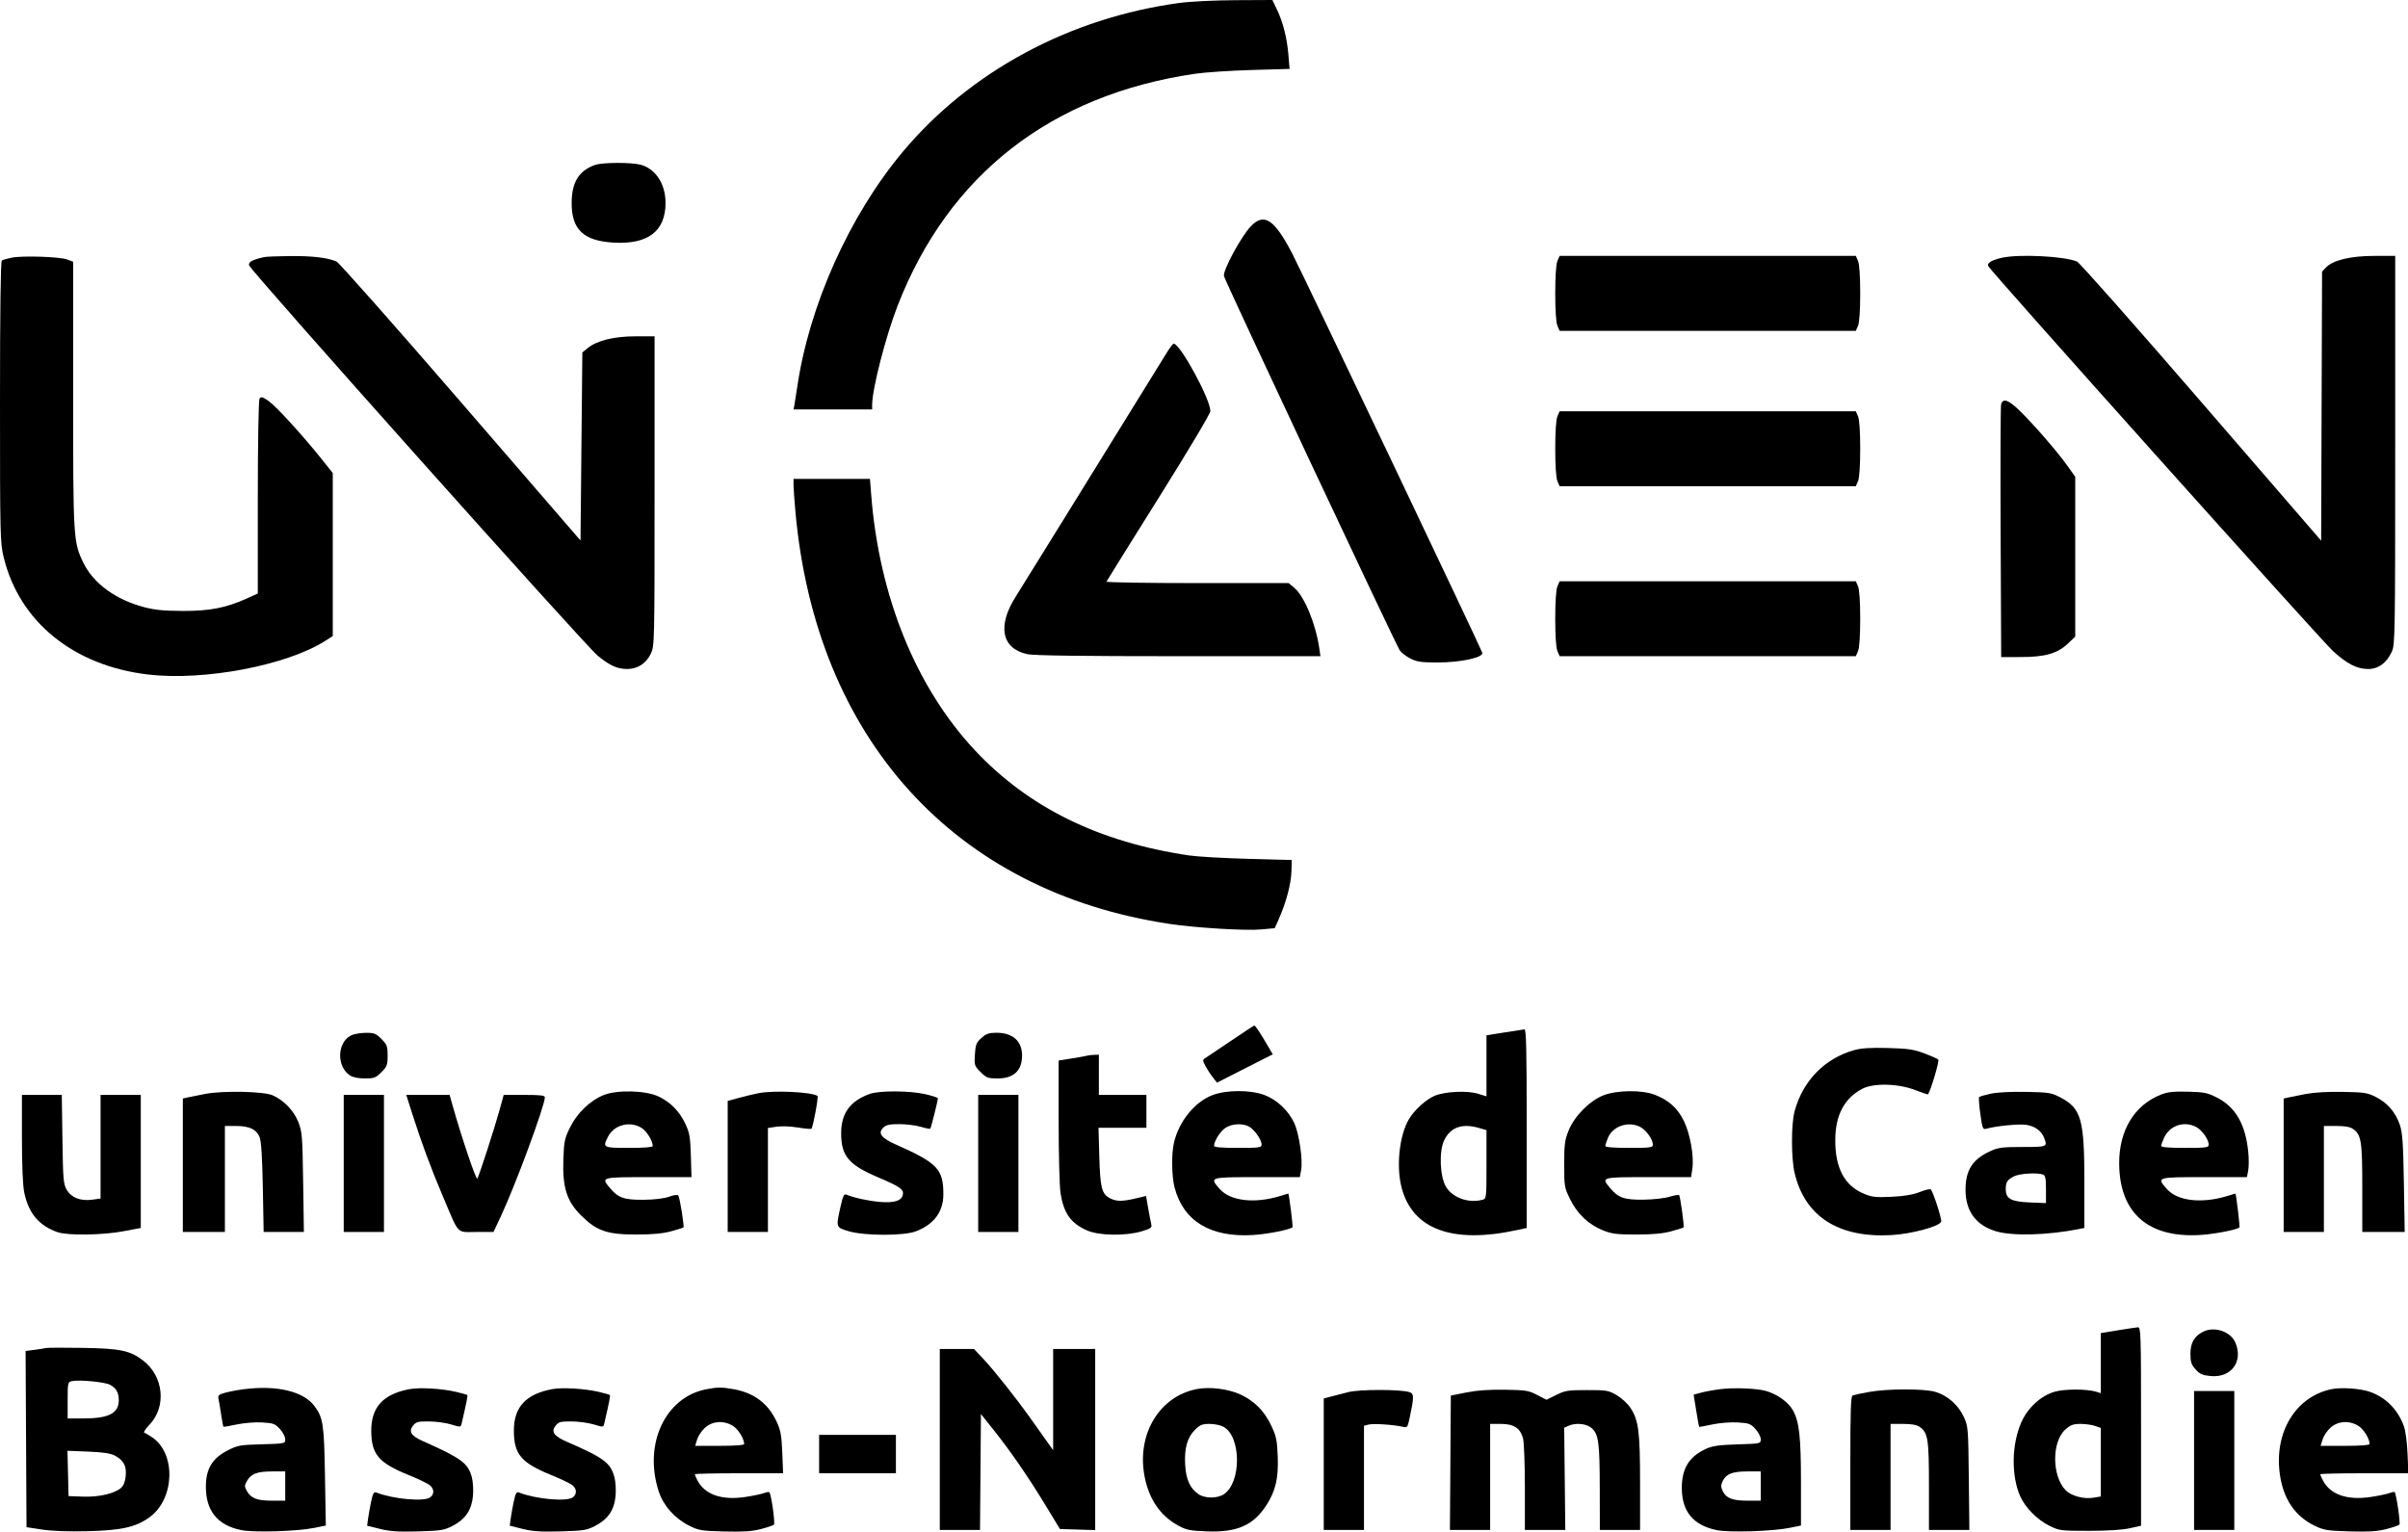 <?xml version="1.0" encoding="UTF-8" standalone="no"?>
<!-- Created with Inkscape (http://www.inkscape.org/) -->

<svg
   xmlns:dc="http://purl.org/dc/elements/1.1/"
   xmlns:cc="http://creativecommons.org/ns#"
   xmlns:rdf="http://www.w3.org/1999/02/22-rdf-syntax-ns#"
   xmlns:svg="http://www.w3.org/2000/svg"
   xmlns="http://www.w3.org/2000/svg"
   version="1.1"
   width="1646.25"
   height="1047.5"
   id="svg2"
   xml:space="preserve"><defs
     id="defs6" /><g
     transform="matrix(1.25,0,0,-1.25,0,1047.5)"
     id="g10"><g
       transform="scale(0.1,0.1)"
       id="g12"><path
         d="M 6450,8363.79 C 5851,8282.74 5305.56,7989.18 4937.94,7550 4645.7,7200.87 4424.84,6708 4359.88,6260 c -5.95,-41 -12.92,-85.2 -15.38,-97.5 l -4.5,-22.5 430,0 0,25 c 0,86.57 74.43,376 139.89,544 278.8,715.52 838.11,1151.68 1625.11,1267.31 55.02,8.08 194,17.39 309,20.69 l 209,6 -6.27,76 c -7.68,93 -29.21,178.58 -62.4,248 l -25.33,53 -202,-1 c -113,-0.56 -248.26,-7.26 -307,-15.21"
         id="path14"
         style="fill:#000000;fill-opacity:1;fill-rule:nonzero;stroke:none" /><path
         d="m 3255,7477.8 c -88.98,-31.14 -128.14,-94.8 -128.45,-208.8 -0.39,-144.16 64.45,-206.05 226.45,-216.13 190,-11.83 287,61.56 287,217.13 0,103 -53.68,185.95 -135,208.58 -50,13.92 -209.42,13.42 -250,-0.78"
         id="path16"
         style="fill:#000000;fill-opacity:1;fill-rule:nonzero;stroke:none" /><path
         d="m 6841.12,7142 c -53.16,-56 -153.12,-240.96 -147,-272 5.15,-26.09 936.13,-2009 961.54,-2048 7.76,-11.91 33.84,-32.09 56.84,-44 36.02,-18.65 58.5,-22.04 147.5,-22.29 128,-0.34 254.75,27.01 246.93,53.29 -8.11,27.23 -985.08,2080 -1039.91,2185 -97.64,187 -153.89,223.85 -225.9,148"
         id="path18"
         style="fill:#000000;fill-opacity:1;fill-rule:nonzero;stroke:none" /><path
         d="M 63,6970.14 C 39,6965.04 15.582,6958.35 10,6955 3.574,6951.14 0,6675 0,6182 0,5453 0.977,5410.94 19.711,5333 104.812,4978.95 402,4737.33 811,4689.66 c 306,-35.66 755.69,49.77 967,183.72 l 42,26.62 0,892 -60.62,76 c -104.49,131 -248.56,288.79 -290.38,318.03 -33,23.08 -41.66,25.43 -49.5,13.47 -5.38,-8.21 -9.5,-242.5 -9.5,-540.5 l 0,-526 -59,-26.71 c -114.36,-51.79 -203,-69.14 -351,-68.7 -104,0.32 -152.91,5.14 -213,21 C 633,5099.24 511.137,5188.29 456.613,5300 401.055,5413.84 400,5431 400,6222 l 0,726 -33,12.45 c -40.348,15.23 -247,21.82 -304,9.69"
         id="path20"
         style="fill:#000000;fill-opacity:1;fill-rule:nonzero;stroke:none" /><path
         d="m 1445,6973.52 c -65,-14.59 -85.99,-25.84 -83.01,-44.52 4.12,-25.81 1837.01,-2079.02 1907.01,-2136.25 67,-54.77 107.05,-72.75 162,-72.75 56,0 102.61,30.18 128.18,83 20.55,42.44 20.82,54 20.82,890 l 0,847 -104,0 c -117,0 -210.21,-22.78 -261,-63.78 l -30,-24.22 -5,-514.5 -5,-514.5 -655,758 c -360.34,417 -666.25,762.77 -680,768.61 -48.92,20.75 -135,30.78 -254,29.6 -67,-0.67 -129.93,-3.21 -141,-5.69"
         id="path22"
         style="fill:#000000;fill-opacity:1;fill-rule:nonzero;stroke:none" /><path
         d="m 8518,6952.5 c -7.44,-17.05 -12,-84.5 -12,-177.5 0,-93 4.56,-160.45 12,-177.5 l 12,-27.5 1620,0 12,27.5 c 7.5,17.23 12,83.5 12,177.5 0,94 -4.5,160.27 -12,177.5 l -12,27.5 -1620,0 -12,-27.5"
         id="path24"
         style="fill:#000000;fill-opacity:1;fill-rule:nonzero;stroke:none" /><path
         d="m 10947,6969.39 c -54,-12.61 -79.6,-28.12 -73.4,-44.39 9.2,-24.16 1822.4,-2049.43 1887.4,-2108.22 77,-69.64 130.6,-96.78 191,-96.78 56.1,0 101.2,33 129.6,95 17.5,37.98 18.4,93.5 18.4,1102.5 l 0,1062.5 -114,0 c -129,0 -227,-23.36 -264.3,-63 l -21.7,-23 -2.5,-736 -2.5,-736 -655,758 c -360.3,417 -666.2,762.89 -680,768.88 -68.4,29.74 -320,42.24 -413,20.51"
         id="path26"
         style="fill:#000000;fill-opacity:1;fill-rule:nonzero;stroke:none" /><path
         d="m 6382.35,6452 c -381.73,-618 -800.21,-1294.03 -826.39,-1335 -102.87,-161 -77.99,-285.68 63.04,-315.87 35.61,-7.62 296.5,-11.13 827.5,-11.13 l 775.5,0 -6.82,46 c -19.72,133 -81.67,282.2 -136.18,327.97 l -31,26.03 -500,0 c -275,0 -498.43,3.6 -496.5,8 1.93,4.4 130.66,211 286,459 163.49,261 282.45,460.69 282.38,474 -0.33,66 -165.29,369 -200.88,369 -3.79,0 -20.59,-22 -36.65,-48"
         id="path28"
         style="fill:#000000;fill-opacity:1;fill-rule:nonzero;stroke:none" /><path
         d="m 10944.6,6167 c -3.1,-12.1 -4.2,-328 -2.6,-702 l 3,-680 110,0.38 c 132,0.46 198.2,19.74 256,74.62 l 39,37 0,875 -43.6,61 c -55.8,78 -182.9,224.68 -259.4,299.23 -63,61.42 -92.9,71.58 -102.4,34.77"
         id="path30"
         style="fill:#000000;fill-opacity:1;fill-rule:nonzero;stroke:none" /><path
         d="m 8518,6102.5 c -7.44,-17.05 -12,-84.5 -12,-177.5 0,-93 4.56,-160.45 12,-177.5 l 12,-27.5 1620,0 12,27.5 c 7.5,17.23 12,83.5 12,177.5 0,94 -4.5,160.27 -12,177.5 l -12,27.5 -1620,0 -12,-27.5"
         id="path32"
         style="fill:#000000;fill-opacity:1;fill-rule:nonzero;stroke:none" /><path
         d="m 4340,5727.5 c 0,-17.8 4.7,-84.5 10.41,-147.5 112.36,-1242 870.91,-2078.02 2045.59,-2254.52 144,-21.64 417.24,-38.14 502,-30.31 l 74,6.83 23.44,53 c 38.91,88 65.83,190.1 67.75,257 l 1.81,63 -240,6.5 c -132,3.57 -276,11.79 -320,18.27 -494,72.64 -879.9,262.11 -1173.64,576.23 -321.72,344.04 -523.27,841 -566.58,1397 l -6.78,87 -418,0 0,-32.5"
         id="path34"
         style="fill:#000000;fill-opacity:1;fill-rule:nonzero;stroke:none" /><path
         d="m 8518,5172.5 c -7.44,-17.05 -12,-84.5 -12,-177.5 0,-93 4.56,-160.45 12,-177.5 l 12,-27.5 1620,0 12,27.5 c 7.5,17.23 12,83.5 12,177.5 0,94 -4.5,160.27 -12,177.5 l -12,27.5 -1620,0 -12,-27.5"
         id="path36"
         style="fill:#000000;fill-opacity:1;fill-rule:nonzero;stroke:none" /><path
         d="m 6730,2684 c -69,-46.92 -131.72,-89.03 -140,-94 -12.98,-7.79 -12.58,-13.5 3,-42.5 9.67,-18 28.41,-46.69 40.5,-62 l 22.5,-28.5 152.5,77.5 152.5,77.5 -27.37,47 c -41.34,71 -67.87,110.77 -73.63,110.36 -2.76,-0.2 -61,-38.44 -130,-85.36"
         id="path38"
         style="fill:#000000;fill-opacity:1;fill-rule:nonzero;stroke:none" /><path
         d="m 8227.5,2731.5 -97.5,-15.5 0,-334 -47,14.55 c -58,17.95 -180.88,12.08 -236,-11.27 -48.78,-20.67 -111.98,-78.28 -141.82,-129.28 -51.77,-88.51 -69.67,-256 -39.74,-372 C 7724.7,1654.32 7943,1573.61 8297,1650.49 l 53,11.51 0,544 c 0,429 -2.64,543.68 -12.5,542.5 -6.92,-0.83 -56,-8.41 -110,-17 z m -136.5,-522.95 39,-11.55 0,-187.5 c 0,-186 -0.18,-187.55 -23,-193.54 -75,-19.72 -161.24,10.83 -197.76,70.04 -34.25,55.54 -39.95,195 -10.45,256 34.68,71.74 99.21,94.08 192.21,66.55"
         id="path40"
         style="fill:#000000;fill-opacity:1;fill-rule:nonzero;stroke:none" /><path
         d="m 1918,2714.41 c -75,-40.52 -77.37,-169.63 -4,-217.95 15.93,-10.49 45.5,-16.46 81.5,-16.46 51,0 59.81,3.31 90.5,34 30.42,30.42 34,40 34,91 0,51 -3.58,60.58 -34,91 -30.5,30.5 -39.5,33.95 -87.5,33.5 -29,-0.27 -65.86,-7.18 -80.5,-15.09"
         id="path42"
         style="fill:#000000;fill-opacity:1;fill-rule:nonzero;stroke:none" /><path
         d="m 5368,2701.5 c -28.1,-25.02 -32.49,-36 -36,-90 -3.84,-59 -2.58,-62.92 31,-96.5 32.04,-32.04 40,-35 94,-35 87,0 133,43.23 133,125 0,79.46 -51,125 -140,125 -41,0 -55.76,-5.13 -82,-28.5"
         id="path44"
         style="fill:#000000;fill-opacity:1;fill-rule:nonzero;stroke:none" /><path
         d="M 10141,2634.84 C 9979.06,2589.4 9859.2,2466 9814.77,2299 c -18.67,-70.17 -18.48,-256 0.35,-336 56.09,-238.4 239.88,-356.33 529.88,-340.01 109,6.13 261.8,47.18 271.7,73.01 5,12.79 -42.3,160 -56.7,177 -3.3,3.85 -30.5,-2.66 -60.5,-14.5 -37.4,-14.76 -86,-22.91 -155,-26 -89,-3.98 -106.6,-1.91 -153.5,18.18 -104,44.5 -154.5,141.32 -153.4,294.32 0.9,135 49.3,226.35 147.4,278.2 61.5,32.5 196,29.47 289,-6.51 38,-14.7 69.9,-25.34 71,-23.69 15.9,24 62.8,183.19 56,190 -5,4.99 -39.5,20.36 -77.5,34.5 -58,21.58 -88.5,26.04 -198.5,29 -94,2.53 -145,-0.7 -184,-11.66"
         id="path46"
         style="fill:#000000;fill-opacity:1;fill-rule:nonzero;stroke:none" /><path
         d="m 5945,2604.5 c -5.52,-1.93 -42.5,-8.66 -82.5,-15 l -72.5,-11.5 0,-331.5 c 0,-182 4.74,-360.36 10.52,-395.5 18.07,-110 55.89,-162.99 144.48,-202.44 64.98,-28.94 211,-31.36 299,-4.96 51,15.3 57.34,20.06 52.5,39.4 -3,12 -10.73,52 -17,88 l -11.5,66 -57,-13.5 c -73,-17.29 -105.42,-17.08 -140,0.92 -45.35,23.6 -53.81,56.58 -58.61,228.58 l -4.39,157 262,0 0,180 -260,0 0,220 -27.5,-1 c -15,-0.55 -32.05,-2.59 -37.5,-4.5"
         id="path48"
         style="fill:#000000;fill-opacity:1;fill-rule:nonzero;stroke:none" /><path
         d="m 1121,2395.11 c -41,-7.82 -84.48,-16.56 -97.5,-19.61 l -23.5,-5.5 0,-730 230,0 0,580 60,0 c 74,0 113.29,-18.72 130.15,-62 8.69,-22.32 14.31,-111.5 17.35,-275.5 l 4.5,-242.5 220,0 -4,272.5 c -3.71,253 -5.62,276.58 -26.59,329.5 -24.56,62 -79.62,119.16 -140.41,145.75 -49.9,21.83 -271,26.23 -370,7.36"
         id="path50"
         style="fill:#000000;fill-opacity:1;fill-rule:nonzero;stroke:none" /><path
         d="M 3303,2389.61 C 3228.9,2360.46 3157.25,2292 3118.16,2213 c -30.09,-60.8 -33.51,-77 -36.97,-175 -5.43,-154 18.3,-229.37 96.81,-307.5 85.28,-84.88 142,-104.5 302,-104.5 87,0 144.61,5.32 189.5,17.5 35,9.5 66.33,19.3 68.5,21.43 5.2,5.1 -19.69,161.07 -27.78,174.07 -3.91,6.29 -22.72,4.07 -50.72,-6 -27.64,-9.94 -80.5,-16.32 -139.5,-16.85 -106,-0.94 -138.73,10.44 -183.6,63.85 -50.4,60 -50.4,60 209.6,60 l 236,0 -3.5,117.5 c -3.01,101 -7.18,125.36 -29.73,173.5 -31.84,68 -80.1,117.77 -144.77,149.3 -69.71,33.99 -226,38.82 -301,9.31 z m 205,-179.8 c 29,-17.69 62,-70.81 62,-99.81 0,-6.38 -47,-10 -130,-10 -143,0 -145.36,1.25 -114.67,61 33.39,65 118.74,87.8 182.67,48.81"
         id="path52"
         style="fill:#000000;fill-opacity:1;fill-rule:nonzero;stroke:none" /><path
         d="m 4150,2399.6 c -24.48,-4.68 -73.5,-16.35 -107.5,-25.6 l -62.5,-17 0,-717 220,0 0,569 47.5,7 c 26.85,3.96 77.5,2 116.5,-4.5 38,-6.33 71.25,-9.27 74,-6.54 9,8.93 39.61,175.5 33,179.61 -34.79,21.62 -237,31.09 -321,15.03"
         id="path54"
         style="fill:#000000;fill-opacity:1;fill-rule:nonzero;stroke:none" /><path
         d="M 4757,2395.36 C 4649.06,2356.61 4600.16,2289 4600.51,2179 4600.9,2055.8 4641,2007.93 4801,1939.62 c 120,-51.23 141.29,-65.58 137.43,-92.62 -5.06,-35.41 -44.43,-49.05 -123.43,-42.76 -63,5.02 -142.47,22.17 -186,40.15 -13.05,5.39 -19.09,-7.39 -32.75,-69.39 -24.47,-111 -24.89,-109.81 45.75,-130.98 85,-25.47 301.3,-25.82 367,-0.6 99,38 150.16,106.54 150.48,201.58 0.46,138.63 -31.48,172.2 -260.48,273.77 -79,35.03 -98.89,61.34 -69,91.23 16.06,16.06 33.5,20 88.5,20 38,0 90.09,-6.46 117,-14.5 27,-8.07 50.27,-12.73 52.5,-10.5 4.01,4.01 40.88,151 41.64,166 0.2,3.86 -30.64,14.12 -68.64,22.84 -85,19.52 -251.55,20.35 -304,1.52"
         id="path56"
         style="fill:#000000;fill-opacity:1;fill-rule:nonzero;stroke:none" /><path
         d="M 6630,2388.24 C 6533.43,2351 6447.33,2244 6420.59,2128 c -14.3,-62 -12.39,-185 3.8,-246 48.83,-183.91 197.61,-273.24 430.61,-258.54 78,4.92 200.79,29.33 214,42.54 3.6,3.6 -19,184.52 -23,184.1 -0.55,-0.05 -22,-6.44 -48,-14.3 -138,-41.7 -269.59,-25.92 -326.84,39.2 -57.16,65 -57.16,65 202.84,65 l 235,0 7.14,38 c 10.38,55.26 -10.85,201 -37.6,258 -32.37,69 -94.77,127.8 -162.54,153.14 -78,29.18 -209.08,28.76 -286,-0.9 z m 200,-170.98 c 29,-14.6 70,-72.16 70,-98.26 0,-17.54 -10,-19 -130,-19 -88,0 -130,3.55 -130,11 0,26.69 36,82.83 64,99.8 36,21.83 90,24.6 126,6.46"
         id="path58"
         style="fill:#000000;fill-opacity:1;fill-rule:nonzero;stroke:none" /><path
         d="m 8770,2387.76 c -75.08,-29 -158.98,-113.76 -190.82,-192.76 -21.09,-52.32 -24.18,-76 -24.18,-185 0,-121 1.05,-127.14 32.97,-192 39.37,-80 101.69,-138.47 181.03,-169.85 47.49,-18.78 75,-22.15 181,-22.15 87,0 144.61,5.32 189.5,17.5 35,9.5 66.33,19.33 68.5,21.5 4.5,4.5 -17.3,164 -24.06,176 -2.15,3.83 -25.44,0.21 -51.44,-8 -26.5,-8.37 -89.5,-15.56 -142.5,-16.27 -106,-1.42 -138.73,9.86 -183.6,63.27 -50.4,60 -50.4,60 207.6,60 l 235,0 6.76,45 c 10.2,67.82 -11.46,191 -46.06,262 -34.34,70.47 -83.7,114.94 -159.7,143.86 -70.89,26.98 -206,25.49 -280,-3.1 z m 201,-173.19 c 32,-16.5 69,-68.28 69,-96.57 0,-16.2 -13,-18 -130,-18 -83,0 -130,3.8 -130,10.5 0,5.87 6.27,25.5 14.2,44.5 26.94,64.48 111.8,93.07 176.8,59.57"
         id="path60"
         style="fill:#000000;fill-opacity:1;fill-rule:nonzero;stroke:none" /><path
         d="m 10887.5,2396.5 c -32,-6.96 -59.9,-15.16 -63,-18.5 -3.1,-3.33 -0.2,-44.5 6.5,-92.5 11.1,-80 13.6,-86.06 33,-80.6 54,15.16 177.8,27.24 218,21.26 48,-7.14 83.4,-33.12 98.3,-72.16 18.4,-48.29 16.7,-49 -118.3,-49 -111,0 -133.3,-2.89 -177,-22.97 -97.2,-44.66 -135,-104.03 -135,-212.03 0,-116 57.6,-194 167,-226.33 91.2,-26.94 284,-21.47 456,12.93 l 27,5.4 0,252 c 0,344 -16.9,402.76 -133,463.02 -48.1,24.98 -62,27.16 -187,29.48 -82,1.52 -157.6,-2.41 -192.5,-10 z m 286.5,-442.4 c 12.6,-4.8 16,-22.1 16,-81.1 l 0,-75 -89,3.64 c -102,4.17 -131,20.19 -131,72.36 0,39 7.7,50.98 45,70.41 29.9,15.54 128,21.52 159,9.69"
         id="path62"
         style="fill:#000000;fill-opacity:1;fill-rule:nonzero;stroke:none" /><path
         d="m 11817,2390.8 c -143.6,-57.43 -226.9,-194.8 -226.6,-373.8 0.4,-272.13 157.6,-411.23 444.6,-393.38 77,4.79 200.4,28.76 213,41.38 3.6,3.62 -18,185.5 -22,185.1 -0.6,-0.06 -22,-6.44 -48,-14.3 -138,-41.7 -269.6,-25.92 -326.8,39.2 -57.2,65 -57.2,65 202.8,65 l 235,0 7,36 c 3.9,19.88 4,66 0.2,103 -15.1,150 -69.3,244.11 -170.2,295.79 -52.6,26.92 -70,30.48 -160,32.71 -80,1.98 -111,-1.49 -149,-16.7 z m 194,-176.01 c 32,-16.6 69,-68.5 69,-96.79 0,-16.2 -13,-18 -130,-18 -88,0 -130,3.55 -130,11 0,5.97 7.6,27 16.6,46 31.3,66 109,91.74 174.4,57.79"
         id="path64"
         style="fill:#000000;fill-opacity:1;fill-rule:nonzero;stroke:none" /><path
         d="m 12611,2395 c -41,-7.76 -84.5,-16.45 -97.5,-19.5 l -23.5,-5.5 0,-730 220,0 0,580 68,0 c 47,0 75.1,-4.99 91,-16.16 45.7,-32.11 51,-65.84 51,-323.84 l 0,-240 232,0 -4.5,267.5 c -3.7,220 -7.7,276.73 -22.4,319.5 -23.4,68 -66.4,118.21 -129.1,150.62 -46.3,23.95 -63,26.61 -181,28.88 -81,1.56 -157.9,-2.78 -204,-11.5"
         id="path66"
         style="fill:#000000;fill-opacity:1;fill-rule:nonzero;stroke:none" /><path
         d="m 120,2152.5 c 0,-153 4.629,-259.2 13.012,-298.5 24.109,-113 80.703,-179.87 181.988,-215.04 55.613,-19.3 247,-16.46 362,5.38 l 93,17.66 0,728 -220,0 0,-567 -45,-6.21 c -64,-8.83 -114.188,10.33 -139.41,53.21 -18.934,32.19 -20.871,54.5 -24.09,277.5 l -3.5,242.5 -218,0 0,-237.5"
         id="path68"
         style="fill:#000000;fill-opacity:1;fill-rule:nonzero;stroke:none" /><path
         d="m 1880,2015 0,-375 220,0 0,750 -220,0 0,-375"
         id="path70"
         style="fill:#000000;fill-opacity:1;fill-rule:nonzero;stroke:none" /><path
         d="m 2254.36,2288 c 49.8,-157 102.56,-299.43 167.8,-453 91.76,-216 72.07,-195 182.84,-195 l 94,0 41.28,88 c 79.28,169 239.72,603.36 239.72,649 0,10.05 -25.5,13 -112.5,13 l -112.5,0 -24.07,-87 c -26.83,-97 -108.98,-350.78 -120.09,-371 -6.22,-11.32 -84.89,221 -135.46,400 l -16.38,58 -237,0 32.36,-102"
         id="path72"
         style="fill:#000000;fill-opacity:1;fill-rule:nonzero;stroke:none" /><path
         d="m 5350,2015 0,-375 220,0 0,750 -220,0 0,-375"
         id="path74"
         style="fill:#000000;fill-opacity:1;fill-rule:nonzero;stroke:none" /><path
         d="m 11582.5,1102 -92.5,-15 0,-329 -23,7.438 c -50.4,16.296 -175,16.57 -230,0.5 C 11162.6,744.207 11091.1,679 11056.2,601 11001.9,480 10998.9,307.508 11049.1,194 11076.3,132.48 11143,64.918 11208,32.992 11263.2,5.875 11270,5 11425,5 c 100,0 183.4,5.25 222.5,14 l 62.5,14 0,543.5 c 0,511 -1,543.41 -17.5,542 -9.6,-0.83 -59,-8.23 -110,-16.5 z m -124,-523 31.5,-11 0,-375 -40,-6.668 c -54,-9 -122.8,9.707 -153.3,41.668 -75.4,79 -75.2,266.246 0.3,332.27 27.6,24.156 43,29.73 82,29.73 26,0 62.4,-5.043 79.5,-11"
         id="path76"
         style="fill:#000000;fill-opacity:1;fill-rule:nonzero;stroke:none" /><path
         d="m 12054,1096.43 c -50.7,-22.91 -74,-61.43 -74,-122.43 0,-45 4.7,-59.25 28,-85.5 22.8,-25.668 38,-32.445 82,-36.605 113,-10.684 179.6,78.308 136.3,182.105 -24.9,59.48 -110.3,90.44 -172.3,62.43"
         id="path78"
         style="fill:#000000;fill-opacity:1;fill-rule:nonzero;stroke:none" /><path
         d="m 250,1005 c -8.211,-2.19 -36.5,-6.715 -62.5,-10 L 140,989 142.5,507 145,25 230,12 C 284.09,3.727 375,0.477 480,3.062 665,7.621 743.539,25.363 818,79.418 c 138,100.184 145.945,348.316 14,437.32 -18,12.145 -37.547,23.625 -43,25.262 -5.609,1.684 7.059,21 28.852,44 C 911.922,685.27 895,851.016 782,937.184 710.422,991.766 658,1002.63 450,1006 c -102,1.66 -191.73,1.21 -200,-1 z M 601,804.395 C 635.543,786.492 649.887,761 649.617,718 649.18,648.52 594,620 460,620 l -90,0 0,99.5 c 0,95 1.039,99.727 23,104.484 40,8.672 178.668,-4.386 208,-19.589 z M 627,417.207 C 676.539,391.211 693.535,359 687.266,303 683.68,271 674.98,250.301 660,238.141 622.551,207.742 539,189.09 454,192.152 l -79,2.848 -3,124 -3,124 113,-4.5 c 80,-3.188 122.344,-9.402 145,-21.293"
         id="path80"
         style="fill:#000000;fill-opacity:1;fill-rule:nonzero;stroke:none" /><path
         d="m 5140,505 0,-495 220,0 2.5,317 2.5,317 70.86,-89 C 5528.7,438.41 5624.57,299 5719.89,142 L 5797,15 l 96.5,-3 96.5,-3 0,991 -230,0 0,-554 -28,39.5 c -15.55,21.945 -56.46,79.5 -92.03,129.5 -84.67,119 -202.14,267.242 -263.09,332 l -49.88,53 -187,0 0,-495"
         id="path82"
         style="fill:#000000;fill-opacity:1;fill-rule:nonzero;stroke:none" /><path
         d="m 1334,779.82 c -34,-4.359 -79.37,-12.91 -102.5,-19.32 -35,-9.699 -40.71,-14.945 -36.5,-33.5 2.73,-12.031 9.3,-51 14.5,-86 5.2,-35 10.86,-65.133 12.5,-66.5 1.67,-1.395 34,4.145 73,12.5 39,8.355 100.34,13.23 138.5,11 62,-3.621 71.25,-7.035 97.5,-36 16.31,-18 29,-42.5 29,-56 0,-23.812 -1,-24.027 -128,-27.5 -119,-3.254 -132.15,-5.621 -187,-33.664 C 1160.49,401.633 1126,344 1126,246 1126,114 1189.68,35.805 1319,9.016 1387.04,-5.082 1626,2.164 1719,21.145 L 1782,34 l -4.63,270 c -4.92,287 -9.73,318.898 -57.91,384 C 1660.21,768.07 1514,802.898 1334,779.82 z M 1560,250 l 0,-80 -72,0 c -82,0 -115.18,12.758 -137.81,53 -13.5,24 -13.5,30 0,54 22.63,40.242 55.81,53 137.81,53 l 72,0 0,-80"
         id="path84"
         style="fill:#000000;fill-opacity:1;fill-rule:nonzero;stroke:none" /><path
         d="M 2240,780.207 C 2096,753.324 2030.17,681.914 2030.54,553 2030.91,423.438 2070,377.168 2236,309.781 c 54,-21.918 106.08,-47.14 116,-56.176 23,-20.945 23.79,-46.468 2,-64.66 -30.91,-25.804 -201,-11.136 -295,25.442 -13.79,5.363 -19.17,-3.387 -28.5,-46.387 -6.29,-29 -13.99,-71.566 -17,-94 L 2008,33 2078.5,15.5 C 2133.16,1.93 2180,-1.102 2287,2 2414,5.68 2429.14,8.152 2477,33.027 2545.75,68.758 2580.09,120 2586.88,197 c 2.83,32 0.13,76.828 -6.02,100 -20.89,78.797 -54.86,103.828 -272.86,201.082 -60,26.766 -74.29,51.152 -48.6,82.918 16.29,20.145 27.1,22.938 87.1,22.5 38,-0.277 91.88,-7.625 121,-16.5 52,-15.848 52.55,-15.789 57.59,6 27.28,118 33.93,151.875 30.41,155 -2.45,2.176 -30.5,10.086 -61.5,17.348 -77,18.027 -198.85,25.156 -254,14.859"
         id="path86"
         style="fill:#000000;fill-opacity:1;fill-rule:nonzero;stroke:none" /><path
         d="M 3020,780.207 C 2876,753.324 2810.17,681.914 2810.54,553 2810.91,423.438 2850,377.168 3016,309.781 c 54,-21.918 106.08,-47.14 116,-56.176 23,-20.945 23.79,-46.468 2,-64.66 -30.91,-25.804 -201,-11.136 -295,25.442 -13.79,5.363 -19.17,-3.387 -28.5,-46.387 -6.29,-29 -13.99,-71.566 -17,-94 L 2788,33 2858.5,15.5 C 2913.16,1.93 2960,-1.102 3067,2 3194,5.68 3209.14,8.152 3257,33.027 3325.75,68.758 3360.09,120 3366.88,197 c 2.83,32 -0.02,77.277 -6.34,101 -21.12,79.191 -57.54,106.328 -261.54,194.891 -70,30.386 -86.61,54.914 -59.67,88.109 16.35,20.145 27.17,22.938 87.17,22.5 38,-0.277 91.88,-7.625 121,-16.5 52,-15.848 52.55,-15.789 57.59,6 27.28,118 33.93,151.875 30.41,155 -2.45,2.176 -30.5,10.086 -61.5,17.348 -77,18.027 -198.85,25.156 -254,14.859"
         id="path88"
         style="fill:#000000;fill-opacity:1;fill-rule:nonzero;stroke:none" /><path
         d="M 3862,779.383 C 3638.22,735.18 3519.44,481 3602,223 3627.28,144 3688,74.621 3767,34.477 3821.16,6.949 3834,4.77 3961,1.5 c 103,-2.652 151.53,0.504 200,13 35,9.023 67.62,20.125 72,24.5 7.52,7.523 -15,167 -25,177 -2.65,2.652 -16.5,0.539 -29.5,-4.5 -13.36,-5.184 -59.5,-14.809 -101.5,-21.176 -129,-19.558 -222.2,12.629 -262.53,90.676 -7.75,15 -14.47,30.555 -14.47,33.5 0,3.027 108.5,5.5 241.5,5.5 l 241.5,0 -4.5,112.5 c -3.76,94 -8.74,121.707 -30.3,168.5 -45.88,99.562 -122.2,157.961 -233.2,178.43 -66,12.172 -91.18,12.164 -153,-0.047 z m 146,-199.754 c 29,-17.602 62,-70.629 62,-99.629 0,-6.344 -49,-10 -134,-10 l -134,0 11,35.5 c 6.2,20 25.41,48.195 44,64.578 40.96,36.098 101,39.895 151,9.551"
         id="path90"
         style="fill:#000000;fill-opacity:1;fill-rule:nonzero;stroke:none" /><path
         d="M 6541,779.727 C 6344.55,738.766 6222.65,542 6256.79,321 6277.19,189 6341.37,89.867 6442,34.934 6489.05,9.246 6507,5.566 6602,2.133 6766,-3.797 6853.51,34.395 6924.78,143 c 51.81,78.945 68.43,150 63.41,271 -3.65,88 -8.17,109.367 -35.09,166 -38.51,81 -91.22,134.492 -168.1,170.59 -67.43,31.664 -172,44.152 -244,29.137 z m 149,-204.688 c 99,-51.066 101.07,-306.051 3,-370.25 -37,-24.223 -106.54,-22.957 -141,2.563 -44.67,33.078 -64.98,78.648 -69.82,156.648 -5.64,91 10.77,150.945 52.82,193 27.68,27.676 40.5,33 79.5,33 26,0 59.29,-6.594 75.5,-14.961"
         id="path92"
         style="fill:#000000;fill-opacity:1;fill-rule:nonzero;stroke:none" /><path
         d="M 9410,780.238 C 9374,775.676 9326.71,767.094 9304,761 l -41,-11 14,-87 c 7.73,-48 14.9,-87.898 16,-89 1.12,-1.113 33,4.645 72,13 39,8.355 100.34,13.23 138.5,11 62,-3.621 71.25,-7.035 97.5,-36 16.31,-18 29,-42.5 29,-56 0,-23.906 -0.5,-24.016 -127.5,-28 C 9400.5,474.801 9366,469.855 9330,453.27 9237.07,410.461 9197.41,345 9198.36,236 9199.46,109.672 9262,35.184 9389,8.934 9456.6,-5.039 9696,2.355 9788,21.262 L 9850,34 l 0,230 c 0,258 -9.41,341.078 -45.67,403 -25.66,43.824 -85.33,86 -146.33,103.43 -49.32,14.09 -175,19.062 -248,9.808 z M 9630,250 l 0,-80 -73,0 c -82,0 -116.41,13.492 -135.18,53 -10.44,22 -10.44,32 0,54 18.77,39.508 53.18,53 135.18,53 l 73,0 0,-80"
         id="path94"
         style="fill:#000000;fill-opacity:1;fill-rule:nonzero;stroke:none" /><path
         d="M 12751,779.957 C 12554.7,738.746 12436.6,543 12469.3,313 c 19,-134 82.9,-228.227 189.7,-279.902 51.1,-24.707 68,-27.449 192,-31.098 103,-3.031 151.5,0.004 200,12.5 35,9.023 67.6,20.125 72,24.5 6.7,6.707 -17,169 -26,178 -2.1,2.121 -15.5,-0.461 -28.5,-5.5 -13.4,-5.184 -59.5,-14.809 -101.5,-21.176 -129,-19.558 -222.2,12.629 -262.5,90.676 -7.8,15 -14.5,30.555 -14.5,33.5 0,3.035 108,5.5 241,5.5 l 241,0 -4.5,107.5 c -2.6,62 -11.1,125.699 -20.2,150.5 -33.1,91 -99.2,157.555 -186.3,187.688 -53,18.328 -157,25.394 -210,14.269 z m 147,-200.328 c 29,-17.602 62,-70.629 62,-99.629 0,-6.344 -49,-10 -134,-10 l -134,0 11,35.5 c 6.2,20 25.4,48.195 44,64.578 41,36.098 101,39.895 151,9.551"
         id="path96"
         style="fill:#000000;fill-opacity:1;fill-rule:nonzero;stroke:none" /><path
         d="M 7375,764.125 C 7342,755.805 7298.12,744.5 7277.5,739 l -37.5,-10 0,-719 220,0 0,570 26,6.5 c 26.4,6.602 138,-0.762 186,-12.266 24.53,-5.882 26.64,-3.234 37.34,46.766 25.24,118 25.08,135.09 -1.34,143.117 -50.61,15.379 -272,15.383 -333,0.008"
         id="path98"
         style="fill:#000000;fill-opacity:1;fill-rule:nonzero;stroke:none" /><path
         d="m 8020,762 -85,-17 -2.5,-367.5 -2.5,-367.5 220,0 0,580 59,0 c 70,0 105.36,-22.848 120.7,-78 5.67,-20.371 10.3,-141.5 10.3,-269.5 l 0,-232.5 221,0 -3,279.5 -3,279.5 23,10.434 c 40,18.144 98.35,12.48 127,-12.332 C 8742.97,534.219 8749.08,489 8749.56,237 l 0.44,-227 220,0 0,257 c 0,282 -8.03,344.047 -53.33,412 -14.6,21.895 -48.17,52.672 -74.17,68 -44.61,26.297 -54.5,28 -162.5,28 -104,0 -120.12,-2.535 -168.5,-26.5 L 8458,722 l -51,26.5 c -46.32,24.07 -62.5,26.684 -176.5,28.5 -85,1.355 -152.93,-3.484 -210.5,-15"
         id="path100"
         style="fill:#000000;fill-opacity:1;fill-rule:nonzero;stroke:none" /><path
         d="m 10220,764.434 c -41,-7.446 -79.8,-15.664 -87,-18.434 -10.4,-4.008 -13,-77.5 -13,-370.5 l 0,-365.5 220,0 0,580 68,0 c 47,0 75.1,-4.992 91,-16.164 45.7,-32.102 51,-65.836 51,-323.836 l 0,-240 221,0 -3,282.5 c -2.9,273 -3.8,284.281 -27.2,335.5 -29.5,64.766 -88.8,117.266 -154.8,137.012 -62.2,18.613 -262,18.297 -366,-0.578"
         id="path102"
         style="fill:#000000;fill-opacity:1;fill-rule:nonzero;stroke:none" /><path
         d="m 12000,390 0,-380 220,0 0,760 -220,0 0,-380"
         id="path104"
         style="fill:#000000;fill-opacity:1;fill-rule:nonzero;stroke:none" /><path
         d="m 4480,425 0,-105 420,0 0,210 -420,0 0,-105"
         id="path106"
         style="fill:#000000;fill-opacity:1;fill-rule:nonzero;stroke:none" /></g></g></svg>